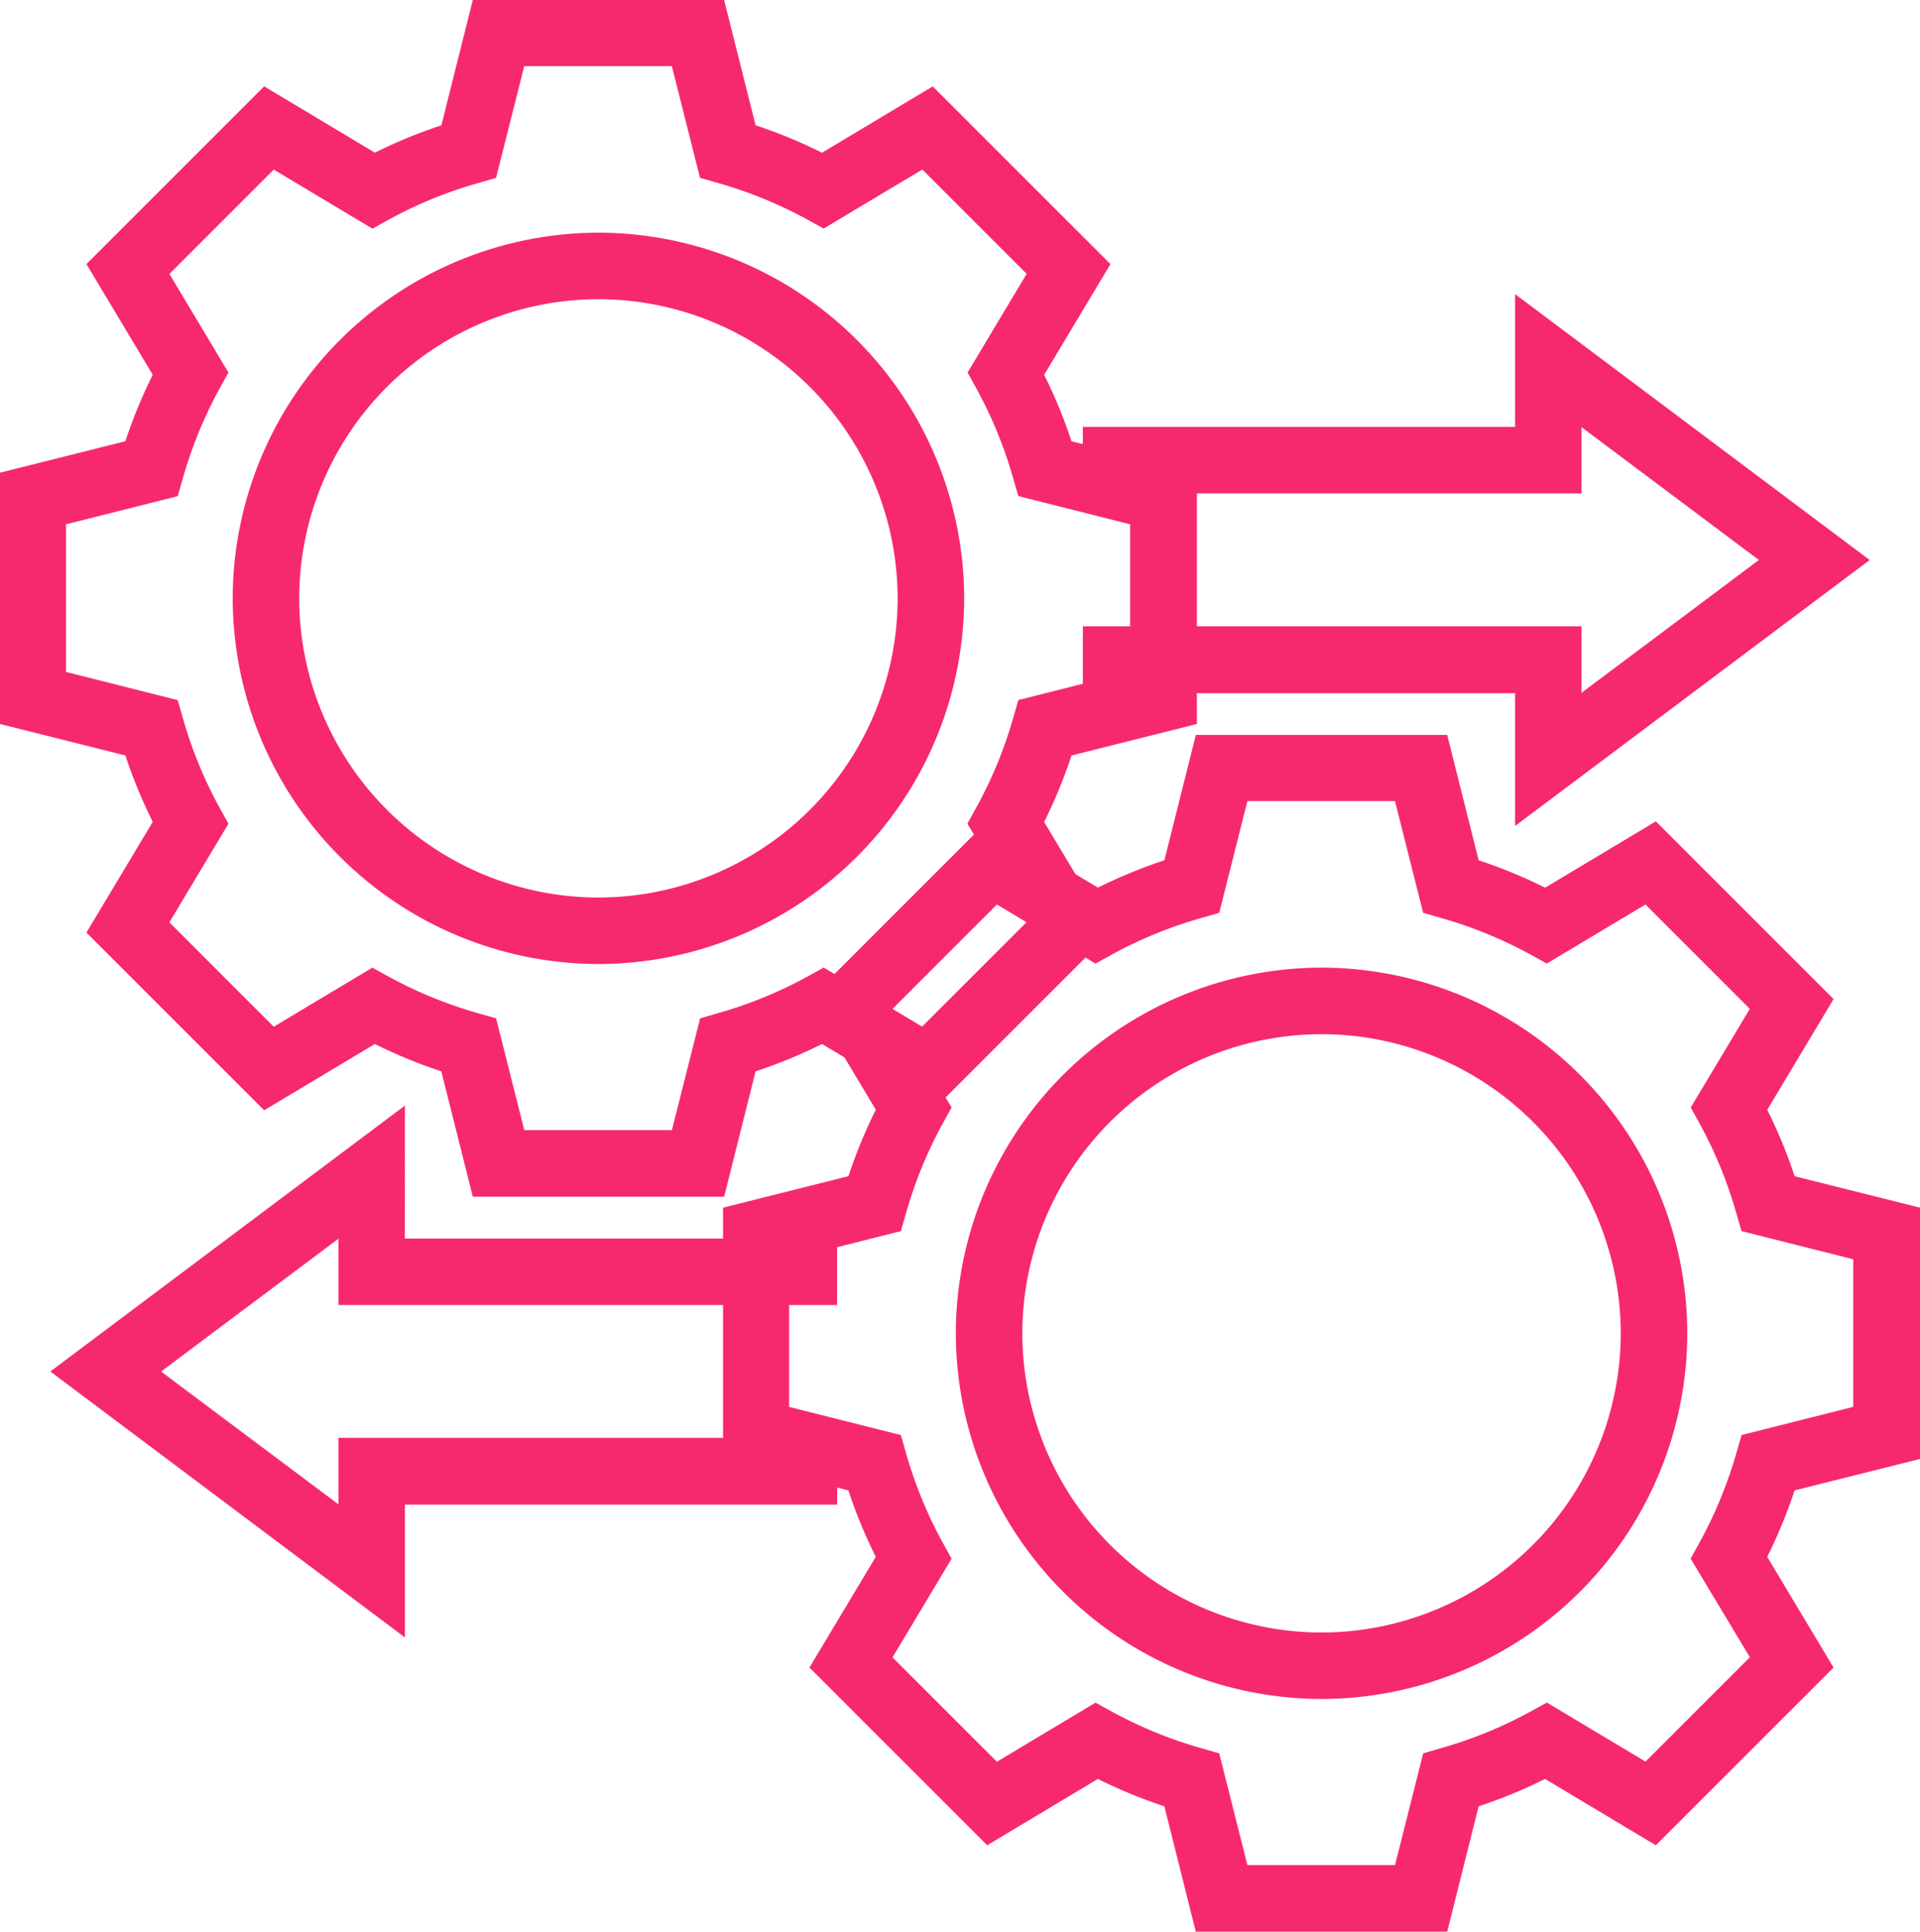 <svg id="Group_229" data-name="Group 229" xmlns="http://www.w3.org/2000/svg" width="47.703" height="48" viewBox="0 0 47.703 48">
  <path id="Path_477" data-name="Path 477" d="M-3735.414,195.255l-1.648-2.751a12.356,12.356,0,0,0,.68-1.651l3.115-.782v-6.245l-3.115-.781a12.338,12.338,0,0,0-.68-1.651l1.648-2.751-4.416-4.416-2.75,1.648a12.368,12.368,0,0,0-1.651-.681l-.782-3.115h-6.244l-.781,3.115a12.383,12.383,0,0,0-1.652.68l-2.751-1.648-4.416,4.416,1.648,2.751a12.456,12.456,0,0,0-.68,1.651l-3.115.782v6.245l3.115.781a12.456,12.456,0,0,0,.68,1.651l-1.648,2.751,4.416,4.416,2.751-1.648a12.375,12.375,0,0,0,1.651.68l.782,3.115h6.245l.781-3.115a12.4,12.4,0,0,0,1.651-.68l2.75,1.648Zm-7.124.868-.416.23a10.656,10.656,0,0,1-2.2.9l-.456.132-.7,2.777h-3.668l-.7-2.776-.457-.131a10.725,10.725,0,0,1-2.2-.9l-.417-.23-2.451,1.468-2.593-2.593,1.468-2.451-.23-.416a10.677,10.677,0,0,1-.9-2.2l-.131-.456-2.776-.7v-3.668l2.776-.7.131-.456a10.7,10.7,0,0,1,.9-2.2l.23-.416-1.467-2.45,2.593-2.593,2.451,1.468.416-.23a10.666,10.666,0,0,1,2.2-.9l.456-.132.7-2.777h3.667l.7,2.776.456.131a10.694,10.694,0,0,1,2.2.9l.416.23,2.451-1.468,2.593,2.593-1.468,2.451.229.416a10.676,10.676,0,0,1,.9,2.2l.132.456,2.777.7v3.667l-2.777.7-.131.456a10.717,10.717,0,0,1-.905,2.2l-.23.416,1.468,2.451-2.593,2.593Z" transform="translate(3763.004 -172.08)" fill="#f7296e"/>
  <path id="Path_478" data-name="Path 478" d="M-3736.133,189.864a9.1,9.1,0,0,0-9.086,9.086,9.1,9.1,0,0,0,9.086,9.087,9.1,9.1,0,0,0,9.087-9.087A9.1,9.1,0,0,0-3736.133,189.864Zm0,16.521a7.443,7.443,0,0,1-7.434-7.434,7.443,7.443,0,0,1,7.434-7.434,7.443,7.443,0,0,1,7.434,7.434A7.443,7.443,0,0,1-3736.133,206.385Z" transform="translate(3751.001 -184.082)" fill="#f7296e"/>
  <path id="Path_479" data-name="Path 479" d="M-3664.209,260.128v-6.245l-3.115-.781a12.4,12.4,0,0,0-.68-1.651l1.648-2.751-4.416-4.416-2.751,1.648a12.381,12.381,0,0,0-1.651-.68l-.782-3.116h-6.245l-.781,3.115a12.413,12.413,0,0,0-1.651.68l-2.751-1.648-4.416,4.416,1.648,2.751a12.422,12.422,0,0,0-.68,1.651l-3.116.782v6.245l3.115.781a12.325,12.325,0,0,0,.68,1.651l-1.648,2.751,4.416,4.416,2.75-1.648a12.365,12.365,0,0,0,1.652.68l.781,3.115h6.246l.781-3.115a12.371,12.371,0,0,0,1.651-.68l2.751,1.648,4.416-4.416-1.648-2.751a12.424,12.424,0,0,0,.68-1.651Zm-4.227,4.927-2.593,2.593-2.451-1.468-.416.23a10.673,10.673,0,0,1-2.2.9l-.456.132-.7,2.777h-3.668l-.7-2.776-.456-.131a10.7,10.7,0,0,1-2.2-.9l-.417-.229-2.451,1.468-2.593-2.593,1.468-2.451-.23-.417a10.691,10.691,0,0,1-.9-2.2l-.131-.456-2.776-.7v-3.668l2.776-.7.131-.456a10.731,10.731,0,0,1,.9-2.2l.23-.416-1.468-2.451,2.593-2.593,2.451,1.468.417-.23a10.672,10.672,0,0,1,2.2-.9l.456-.131.7-2.776h3.667l.7,2.776.456.131a10.709,10.709,0,0,1,2.2.9l.416.23,2.451-1.468,2.593,2.593-1.468,2.451.229.416a10.662,10.662,0,0,1,.9,2.2l.132.456,2.777.7v3.667l-2.776.7-.131.456a10.69,10.69,0,0,1-.905,2.2l-.229.416Z" transform="translate(3711.912 -223.874)" fill="#f7296e"/>
  <path id="Path_480" data-name="Path 480" d="M-3667.077,259.921a9.1,9.1,0,0,0-9.086,9.086,9.1,9.1,0,0,0,9.086,9.087,9.1,9.1,0,0,0,9.087-9.087A9.1,9.1,0,0,0-3667.077,259.921Zm0,16.521a7.443,7.443,0,0,1-7.434-7.434,7.443,7.443,0,0,1,7.434-7.434,7.443,7.443,0,0,1,7.434,7.434A7.443,7.443,0,0,1-3667.077,276.442Z" transform="translate(3699.911 -235.876)" fill="#f7296e"/>
  <path id="Path_481" data-name="Path 481" d="M-3655.72,210.7l8.811-6.609-8.811-6.608v3.3h-10.739v1.652h12.391V200.79l4.405,3.3-4.405,3.3v-1.652h-12.391V207.4h10.739Z" transform="translate(3693.362 -190.175)" fill="#f7296e"/>
  <path id="Path_482" data-name="Path 482" d="M-3750.347,267.543l-8.811,6.608,8.811,6.609v-3.3h10.739V275.8H-3752v1.652l-4.406-3.3,4.406-3.3V272.5h12.39v-1.652h-10.739Z" transform="translate(3760.408 -240.071)" fill="#f7296e"/>
</svg>
